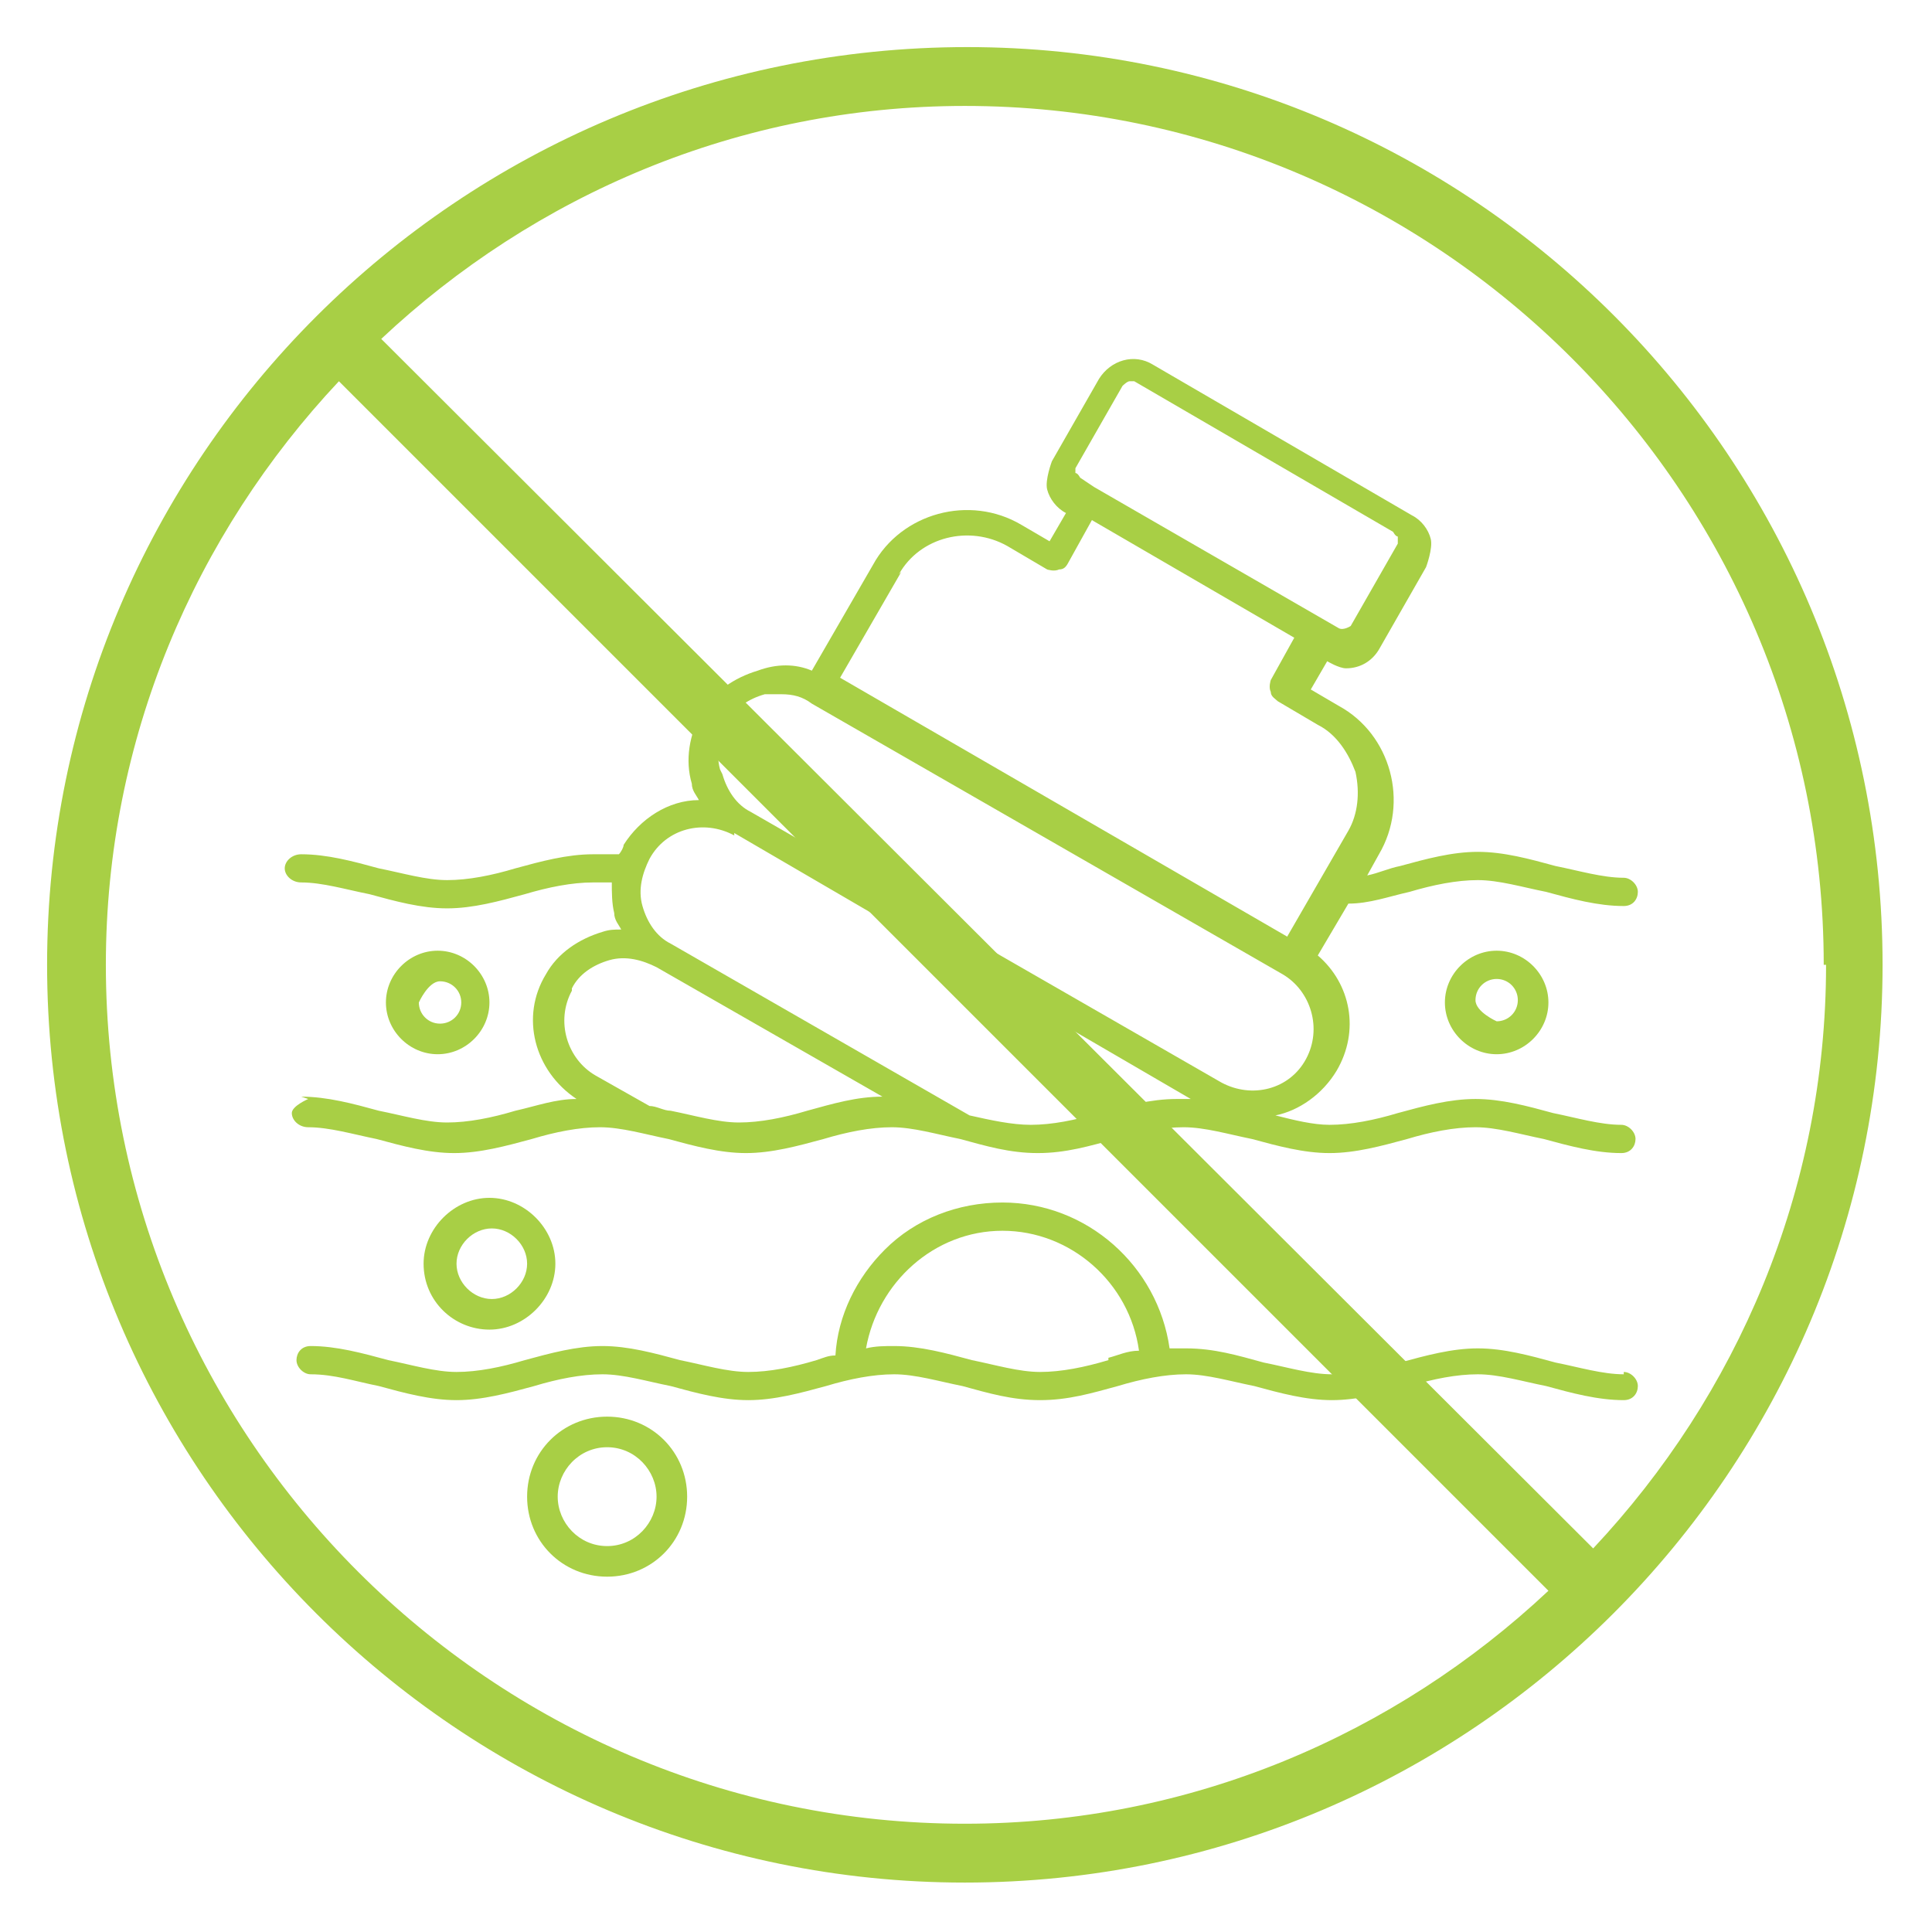 <svg width="24" height="24" viewBox="0 0 24 24" fill="none" xmlns="http://www.w3.org/2000/svg">
<g clip-path="url(#clip0_154_284)">
<path d="M3.829 13.652C3.829 13.652 3.625 13.739 3.625 13.827C3.625 13.915 3.713 14.003 3.829 14.003C4.093 14.003 4.385 14.09 4.677 14.149C4.999 14.236 5.32 14.324 5.642 14.324C5.963 14.324 6.285 14.236 6.607 14.149C6.899 14.061 7.191 14.003 7.454 14.003C7.717 14.003 8.01 14.09 8.302 14.149C8.624 14.236 8.945 14.324 9.267 14.324C9.588 14.324 9.91 14.236 10.231 14.149C10.524 14.061 10.816 14.003 11.079 14.003C11.342 14.003 11.635 14.09 11.927 14.149C12.248 14.236 12.541 14.324 12.892 14.324C13.242 14.324 13.535 14.236 13.856 14.149C14.149 14.061 14.441 14.003 14.704 14.003C14.967 14.003 15.259 14.09 15.552 14.149C15.873 14.236 16.195 14.324 16.516 14.324C16.838 14.324 17.16 14.236 17.481 14.149C17.773 14.061 18.066 14.003 18.329 14.003C18.592 14.003 18.884 14.09 19.177 14.149C19.498 14.236 19.82 14.324 20.141 14.324C20.258 14.324 20.317 14.236 20.317 14.149C20.317 14.061 20.229 13.973 20.141 13.973C19.878 13.973 19.586 13.886 19.294 13.827C18.972 13.739 18.65 13.652 18.329 13.652C18.007 13.652 17.686 13.739 17.364 13.827C17.072 13.915 16.779 13.973 16.516 13.973C16.312 13.973 16.078 13.915 15.844 13.856C16.136 13.798 16.429 13.593 16.604 13.301C16.896 12.804 16.779 12.219 16.37 11.869L16.75 11.225C17.013 11.225 17.247 11.138 17.51 11.079C17.803 10.992 18.095 10.933 18.358 10.933C18.621 10.933 18.913 11.021 19.206 11.079C19.527 11.167 19.849 11.255 20.171 11.255C20.288 11.255 20.346 11.167 20.346 11.079C20.346 10.992 20.258 10.904 20.171 10.904C19.907 10.904 19.615 10.816 19.323 10.758C19.001 10.67 18.68 10.582 18.358 10.582C18.037 10.582 17.715 10.67 17.393 10.758C17.247 10.787 17.13 10.845 16.984 10.875L17.13 10.612C17.51 9.968 17.276 9.121 16.633 8.77L16.283 8.565L16.487 8.214C16.487 8.214 16.633 8.302 16.721 8.302C16.896 8.302 17.043 8.214 17.13 8.068L17.715 7.045C17.715 7.045 17.803 6.811 17.773 6.694C17.744 6.577 17.657 6.461 17.54 6.402L14.324 4.531C14.09 4.385 13.798 4.473 13.652 4.707L13.067 5.73C13.067 5.73 12.979 5.964 13.008 6.08C13.038 6.197 13.126 6.314 13.242 6.373L13.038 6.724L12.687 6.519C12.044 6.139 11.196 6.373 10.845 7.016L10.085 8.331C9.881 8.244 9.647 8.244 9.413 8.331C9.121 8.419 8.857 8.595 8.711 8.858C8.565 9.121 8.507 9.442 8.594 9.735C8.594 9.822 8.653 9.881 8.682 9.939C8.302 9.939 7.951 10.173 7.747 10.495C7.747 10.524 7.717 10.582 7.688 10.612C7.571 10.612 7.484 10.612 7.367 10.612C7.045 10.612 6.724 10.699 6.402 10.787C6.11 10.875 5.817 10.933 5.554 10.933C5.291 10.933 4.999 10.845 4.706 10.787C4.385 10.699 4.063 10.612 3.742 10.612C3.625 10.612 3.537 10.699 3.537 10.787C3.537 10.875 3.625 10.962 3.742 10.962C4.005 10.962 4.297 11.05 4.59 11.108C4.911 11.196 5.233 11.284 5.554 11.284C5.876 11.284 6.197 11.196 6.519 11.108C6.811 11.021 7.104 10.962 7.367 10.962C7.425 10.962 7.513 10.962 7.6 10.962C7.6 11.079 7.6 11.225 7.63 11.342C7.63 11.43 7.688 11.489 7.717 11.547C7.63 11.547 7.571 11.547 7.484 11.576C7.191 11.664 6.928 11.839 6.782 12.102C6.46 12.629 6.636 13.301 7.162 13.652C6.899 13.652 6.665 13.739 6.402 13.798C6.11 13.886 5.817 13.944 5.554 13.944C5.291 13.944 4.999 13.856 4.706 13.798C4.385 13.71 4.063 13.623 3.742 13.623M13.359 5.817L13.944 4.794C13.944 4.794 14.002 4.736 14.032 4.736C14.032 4.736 14.061 4.736 14.09 4.736L17.306 6.607C17.306 6.607 17.335 6.665 17.364 6.665C17.364 6.665 17.364 6.724 17.364 6.753L16.779 7.776C16.779 7.776 16.692 7.834 16.633 7.805L13.593 6.051L13.418 5.934C13.418 5.934 13.389 5.876 13.359 5.876C13.359 5.876 13.359 5.817 13.359 5.788V5.817ZM11.167 7.133C11.43 6.665 12.044 6.519 12.512 6.782L13.008 7.074C13.008 7.074 13.096 7.104 13.155 7.074C13.213 7.074 13.242 7.045 13.272 6.987L13.564 6.461L16.078 7.922L15.786 8.448C15.786 8.448 15.756 8.536 15.786 8.595C15.786 8.653 15.844 8.682 15.873 8.711L16.37 9.004C16.604 9.121 16.75 9.355 16.838 9.588C16.896 9.852 16.867 10.115 16.75 10.319L15.99 11.635L10.436 8.419L11.196 7.104L11.167 7.133ZM8.945 9.559C8.887 9.355 8.945 9.15 9.033 8.975C9.121 8.799 9.296 8.682 9.501 8.624C9.559 8.624 9.647 8.624 9.705 8.624C9.851 8.624 9.968 8.653 10.085 8.741L15.932 12.102C16.283 12.307 16.429 12.775 16.224 13.155C16.02 13.535 15.552 13.652 15.172 13.447L9.325 10.085C9.15 9.998 9.033 9.822 8.974 9.618L8.945 9.559ZM9.121 10.348L12.482 12.307L14.792 13.652C14.792 13.652 14.675 13.652 14.616 13.652C14.295 13.652 13.973 13.739 13.652 13.827C13.359 13.915 13.067 13.973 12.804 13.973C12.57 13.973 12.307 13.915 12.044 13.856L8.331 11.722C8.156 11.635 8.039 11.459 7.981 11.255C7.922 11.05 7.981 10.845 8.068 10.67C8.273 10.29 8.741 10.173 9.121 10.378V10.348ZM7.104 12.278C7.191 12.102 7.367 11.986 7.571 11.927C7.776 11.869 7.981 11.927 8.156 12.015L10.962 13.623C10.641 13.623 10.348 13.71 10.027 13.798C9.734 13.886 9.442 13.944 9.179 13.944C8.916 13.944 8.624 13.856 8.331 13.798C8.244 13.798 8.156 13.739 8.068 13.739L7.396 13.359C7.045 13.155 6.899 12.687 7.104 12.307V12.278Z" fill="#A8CF45"/>
<path d="M20.171 17.072C19.907 17.072 19.615 16.984 19.323 16.926C19.001 16.838 18.68 16.75 18.358 16.75C18.037 16.75 17.715 16.838 17.393 16.926C17.101 17.013 16.809 17.072 16.546 17.072C16.283 17.072 15.99 16.984 15.698 16.926C15.376 16.838 15.084 16.75 14.733 16.75C14.675 16.75 14.616 16.75 14.529 16.75C14.383 15.727 13.505 14.938 12.453 14.938C11.898 14.938 11.371 15.143 10.992 15.523C10.641 15.873 10.407 16.341 10.378 16.838C10.29 16.838 10.231 16.867 10.144 16.896C9.851 16.984 9.559 17.043 9.296 17.043C9.033 17.043 8.741 16.955 8.448 16.896C8.127 16.809 7.805 16.721 7.484 16.721C7.162 16.721 6.84 16.809 6.519 16.896C6.227 16.984 5.934 17.043 5.671 17.043C5.408 17.043 5.116 16.955 4.823 16.896C4.502 16.809 4.18 16.721 3.859 16.721C3.742 16.721 3.683 16.809 3.683 16.896C3.683 16.984 3.771 17.072 3.859 17.072C4.151 17.072 4.414 17.16 4.706 17.218C5.028 17.306 5.35 17.393 5.671 17.393C5.993 17.393 6.314 17.306 6.636 17.218C6.928 17.13 7.22 17.072 7.484 17.072C7.747 17.072 8.039 17.16 8.331 17.218C8.653 17.306 8.974 17.393 9.296 17.393C9.618 17.393 9.939 17.306 10.261 17.218C10.553 17.13 10.845 17.072 11.108 17.072C11.371 17.072 11.664 17.16 11.956 17.218C12.278 17.306 12.57 17.393 12.921 17.393C13.272 17.393 13.564 17.306 13.886 17.218C14.178 17.13 14.47 17.072 14.733 17.072C14.996 17.072 15.289 17.16 15.581 17.218C15.903 17.306 16.224 17.393 16.546 17.393C16.867 17.393 17.189 17.306 17.51 17.218C17.803 17.13 18.095 17.072 18.358 17.072C18.621 17.072 18.913 17.16 19.206 17.218C19.527 17.306 19.849 17.393 20.171 17.393C20.287 17.393 20.346 17.306 20.346 17.218C20.346 17.13 20.258 17.043 20.171 17.043M13.769 16.896C13.476 16.984 13.184 17.043 12.921 17.043C12.658 17.043 12.365 16.955 12.073 16.896C11.752 16.809 11.43 16.721 11.108 16.721C10.992 16.721 10.874 16.721 10.758 16.75C10.904 15.932 11.605 15.289 12.453 15.289C13.301 15.289 14.032 15.932 14.149 16.779C14.002 16.779 13.886 16.838 13.769 16.867V16.896Z" fill="#A8CF45"/>
<path d="M7.542 17.598C6.987 17.598 6.548 18.037 6.548 18.592C6.548 19.148 6.987 19.586 7.542 19.586C8.097 19.586 8.536 19.148 8.536 18.592C8.536 18.037 8.097 17.598 7.542 17.598ZM7.542 19.206C7.191 19.206 6.928 18.914 6.928 18.592C6.928 18.27 7.191 17.978 7.542 17.978C7.893 17.978 8.156 18.27 8.156 18.592C8.156 18.914 7.893 19.206 7.542 19.206Z" fill="#A8CF45"/>
<path d="M18.592 11.81C18.241 11.81 17.949 12.102 17.949 12.453C17.949 12.804 18.241 13.096 18.592 13.096C18.943 13.096 19.235 12.804 19.235 12.453C19.235 12.102 18.943 11.81 18.592 11.81ZM18.592 12.687C18.592 12.687 18.329 12.57 18.329 12.424C18.329 12.278 18.446 12.161 18.592 12.161C18.738 12.161 18.855 12.278 18.855 12.424C18.855 12.57 18.738 12.687 18.592 12.687Z" fill="#A8CF45"/>
<path d="M6.08 12.453C6.08 12.102 5.788 11.81 5.437 11.81C5.086 11.81 4.794 12.102 4.794 12.453C4.794 12.804 5.086 13.096 5.437 13.096C5.788 13.096 6.08 12.804 6.08 12.453ZM5.203 12.453C5.203 12.453 5.32 12.19 5.466 12.19C5.613 12.19 5.73 12.307 5.73 12.453C5.73 12.599 5.613 12.716 5.466 12.716C5.32 12.716 5.203 12.599 5.203 12.453Z" fill="#A8CF45"/>
<path d="M5.262 15.698C5.262 16.166 5.642 16.517 6.08 16.517C6.519 16.517 6.899 16.137 6.899 15.698C6.899 15.26 6.519 14.88 6.08 14.88C5.642 14.88 5.262 15.26 5.262 15.698ZM6.548 15.698C6.548 15.932 6.343 16.137 6.11 16.137C5.876 16.137 5.671 15.932 5.671 15.698C5.671 15.464 5.876 15.26 6.11 15.26C6.343 15.26 6.548 15.464 6.548 15.698Z" fill="#A8CF45"/>
<path d="M12.015 0.585C5.7 0.585 0.585 5.7 0.585 11.985C0.585 18.27 5.7 23.386 11.985 23.386C18.27 23.386 23.386 18.27 23.386 11.985C23.386 5.7 18.3 0.585 12.015 0.585ZM22.684 11.985C22.684 14.792 21.574 17.335 19.791 19.235L4.736 4.21C6.636 2.426 9.179 1.316 11.985 1.316C17.861 1.316 22.655 6.11 22.655 11.985H22.684ZM1.315 11.985C1.315 9.179 2.426 6.636 4.21 4.736L19.235 19.761C17.335 21.544 14.792 22.655 11.985 22.655C6.11 22.655 1.315 17.861 1.315 11.985Z" fill="#A8CF45"/>
</g>
<defs>
<clipPath id="clip0_154_284">
<rect width="24" height="24" fill="white"/>
</clipPath>
</defs>
</svg>
